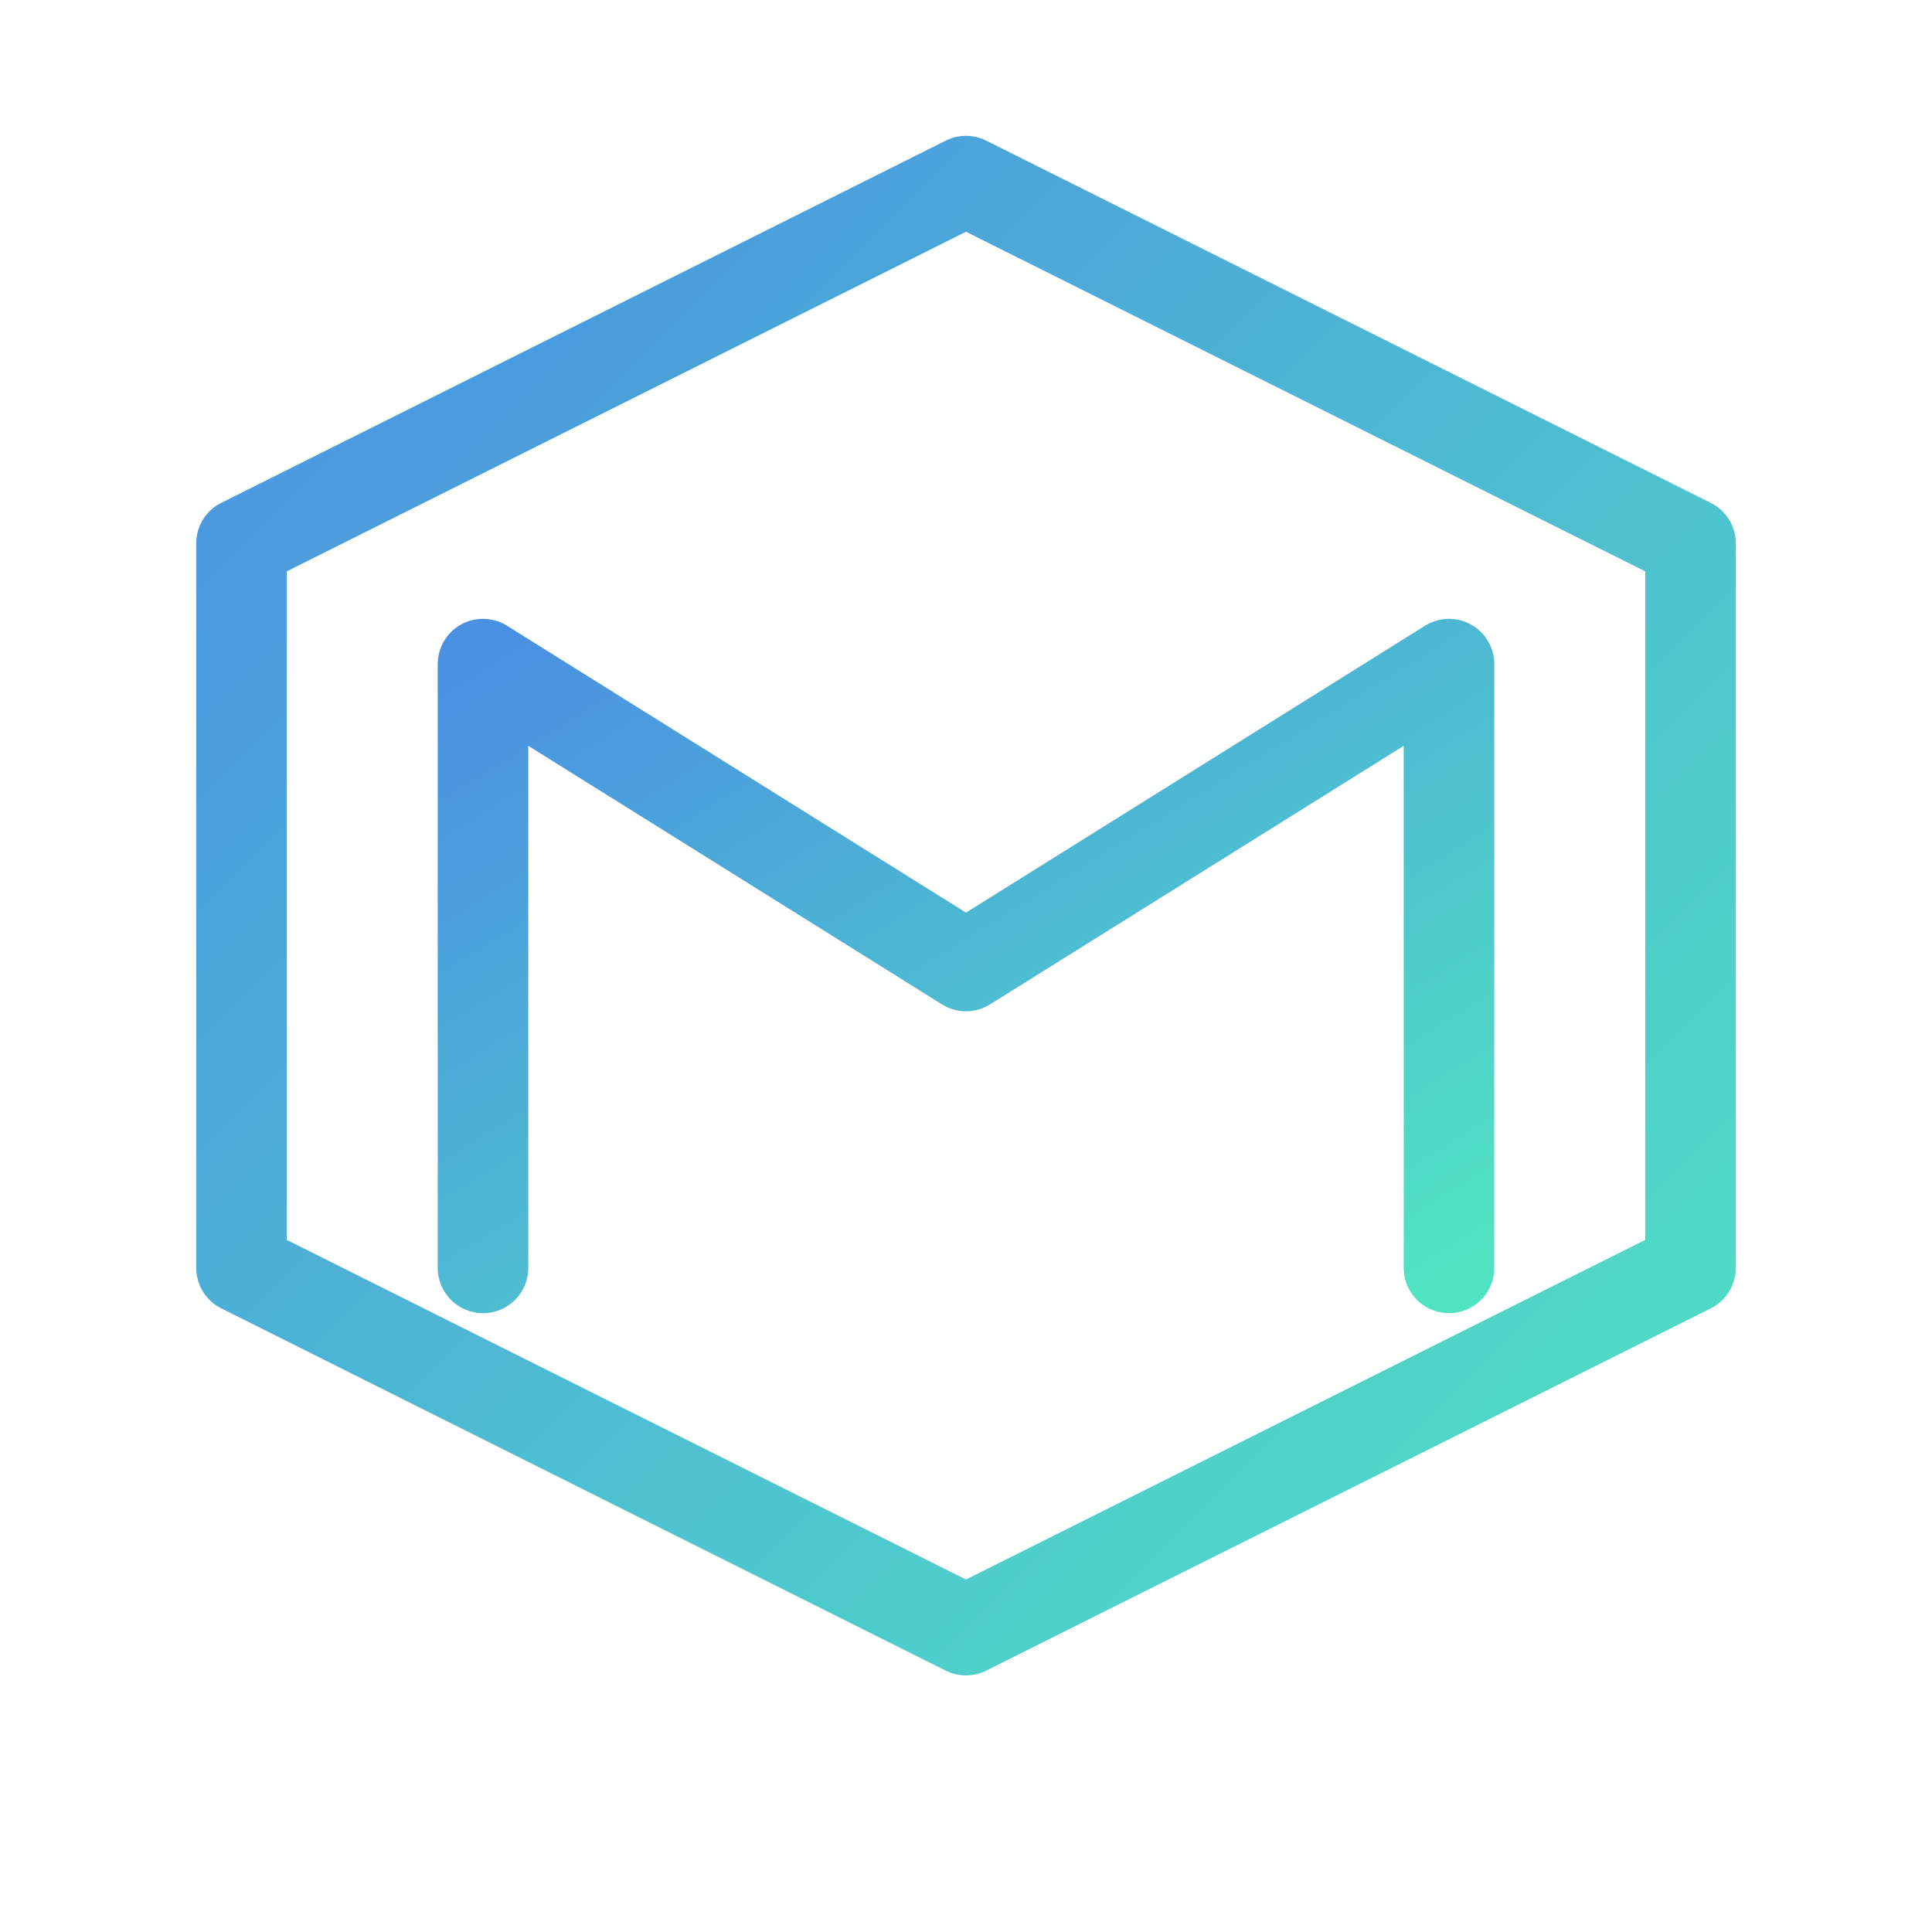 <svg width="256" height="256" viewBox="0 0 256 256" fill="none"
    xmlns="http://www.w3.org/2000/svg">
    <defs>
        <linearGradient id="grad1" x1="0%" y1="0%" x2="100%" y2="100%">
            <stop offset="0%" style="stop-color:#4A90E2;stop-opacity:1" />
            <stop offset="100%" style="stop-color:#50E3C2;stop-opacity:1" />
        </linearGradient>
    </defs>
    <path d="M128 24L32 72V168L128 216L224 168V72L128 24Z" stroke="url(#grad1)" stroke-width="12" stroke-linejoin="round"/>
    <path d="M64 168V88L128 128L192 88V168" stroke="url(#grad1)" stroke-width="12" stroke-linecap="round" stroke-linejoin="round"/>
</svg> 